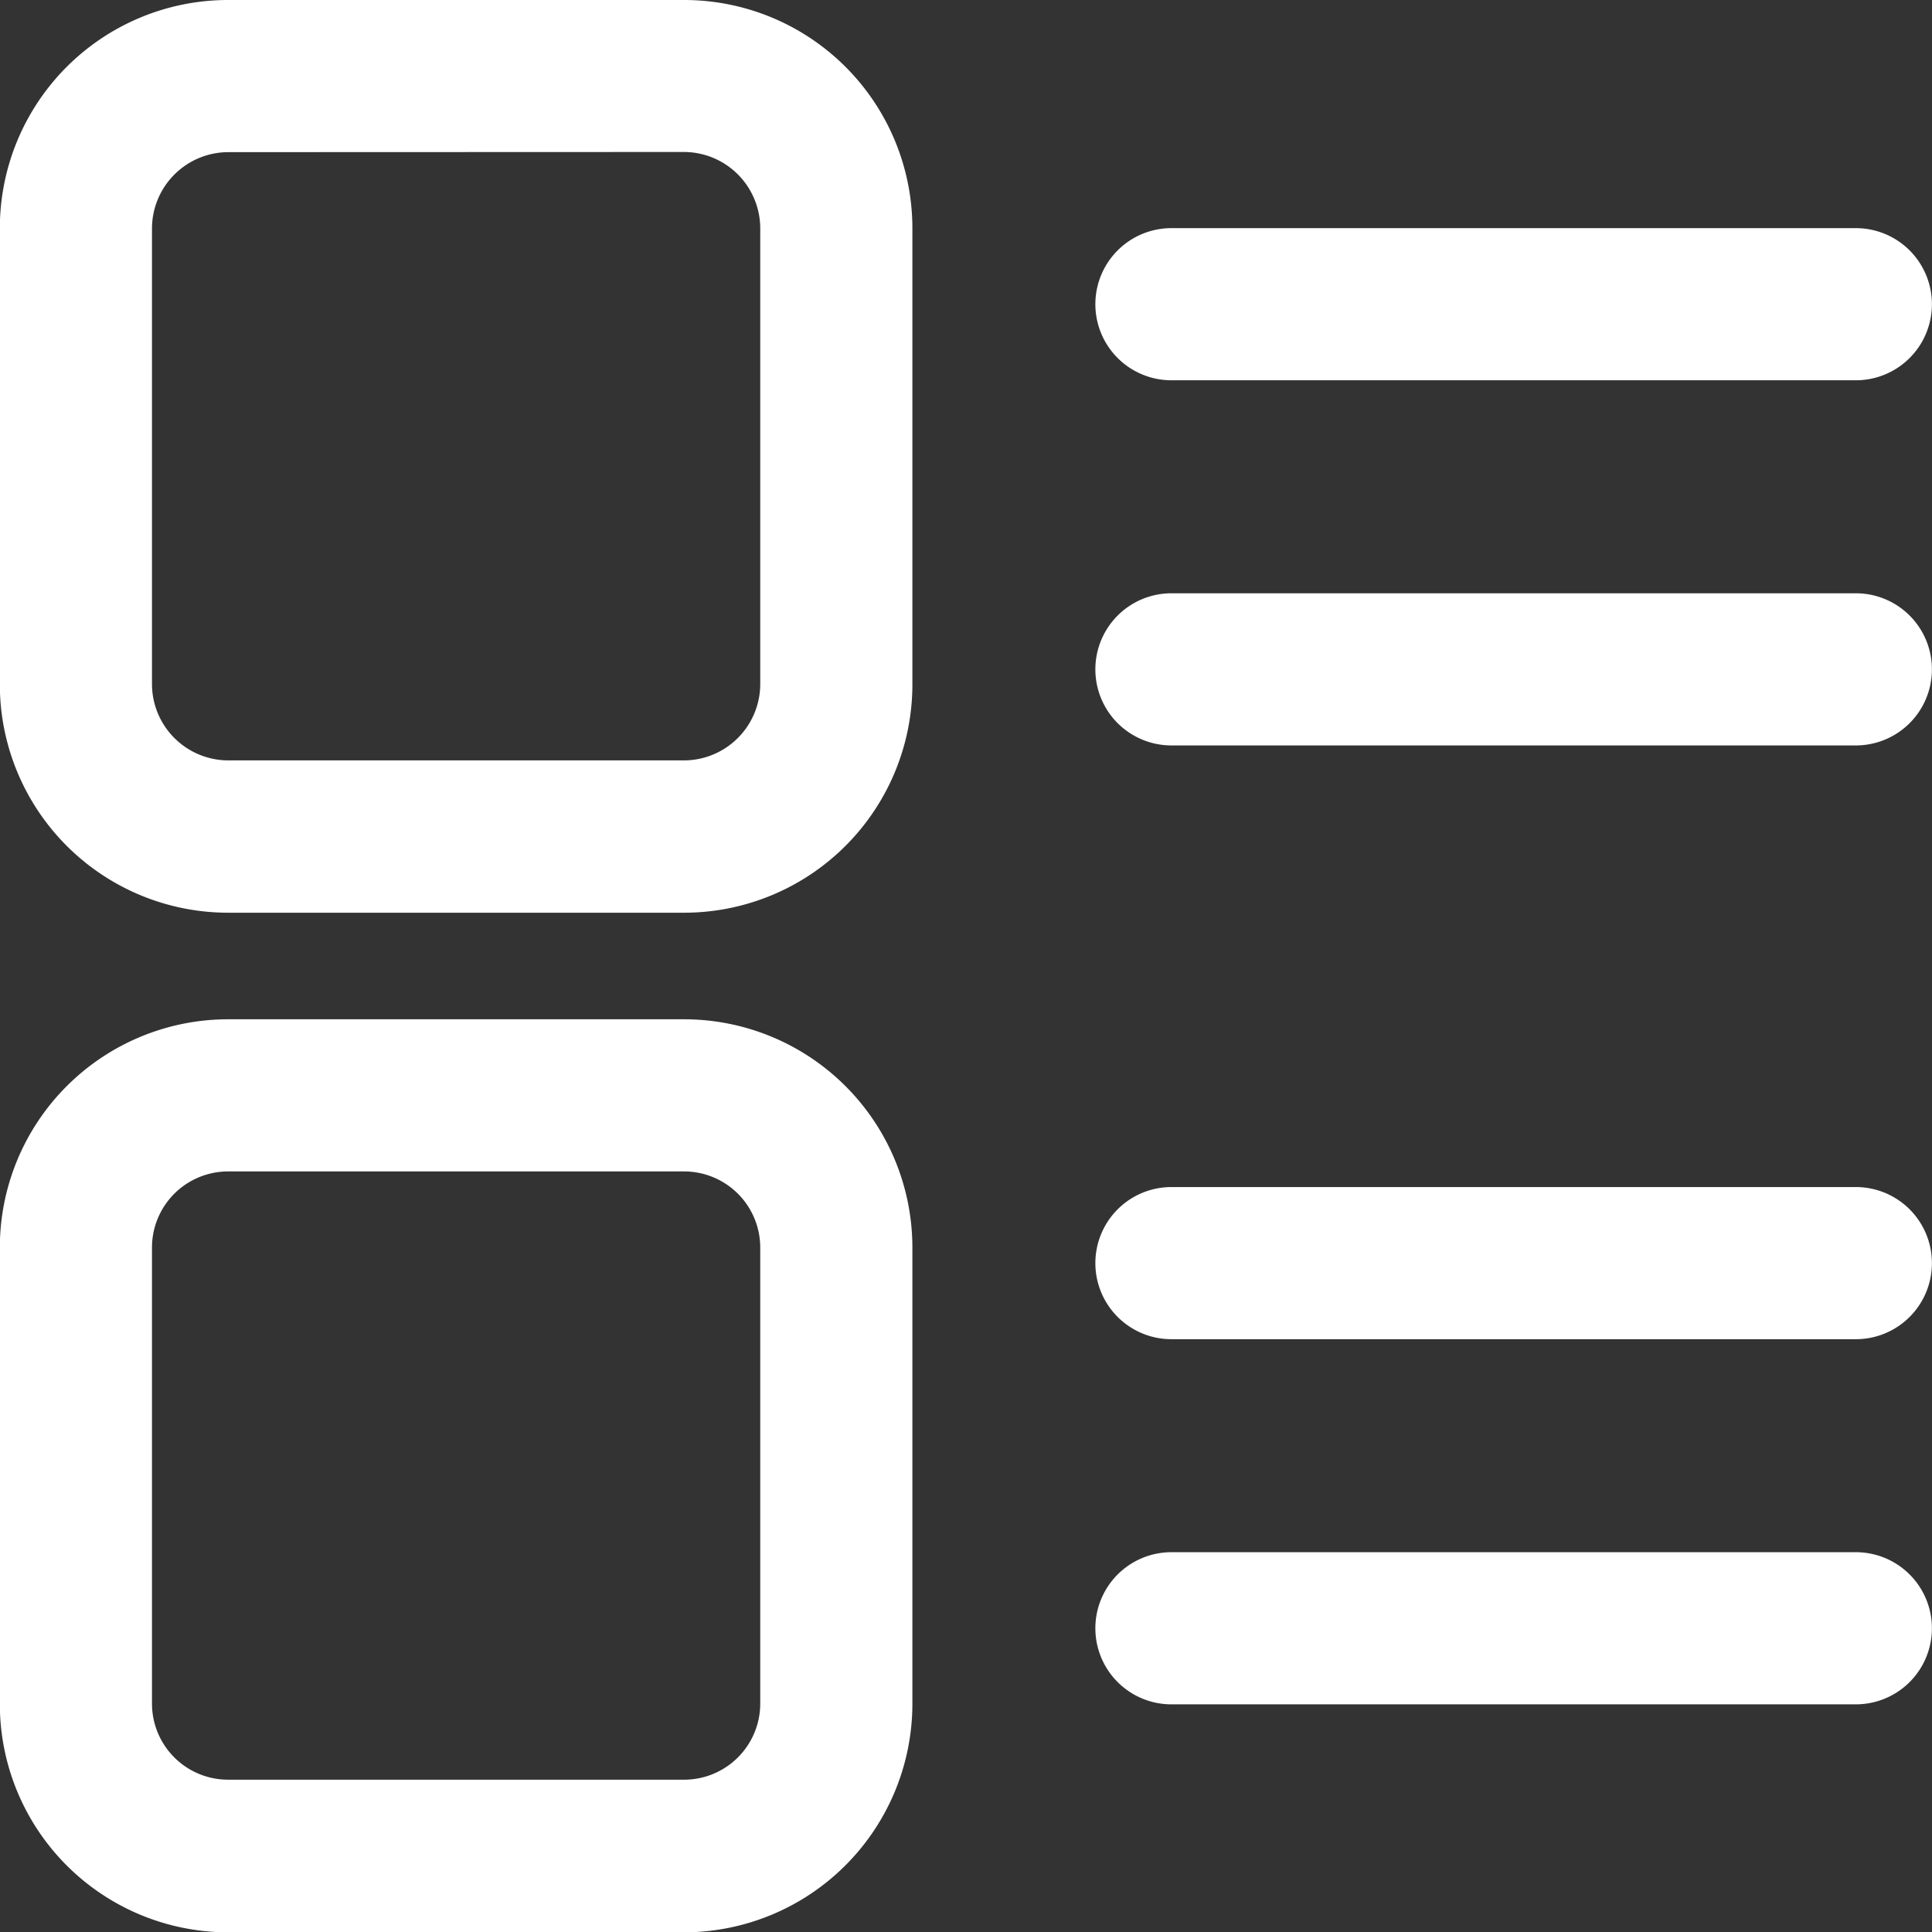 <svg xmlns="http://www.w3.org/2000/svg" width="12" height="12.002" viewBox="0 0 12 12.002"><rect x="0" y="0" width="12" height="12.002" fill="#333333" stroke="none"/><defs><style>.a{fill:#fff;}</style></defs><g transform="translate(-95.984 -95.984)"><path class="a" d="M580.63,192.913h-4.254a.472.472,0,0,1,0-.945h4.251a.472.472,0,0,1,0,.945Z" transform="translate(-473.116 -94.567)"/><path class="a" d="M580.63,352.886h-4.254a.472.472,0,0,1,0-.945h4.251a.472.472,0,0,1,0,.945Z" transform="translate(-473.116 -252.272)"/><path class="a" d="M580.63,609.015h-4.254a.472.472,0,0,1,0-.945h4.251a.472.472,0,0,1,0,.945Z" transform="translate(-473.116 -504.713)"/><path class="a" d="M580.63,768.988h-4.254a.472.472,0,0,1,0-.945h4.251a.472.472,0,0,1,0,.945Z" transform="translate(-473.116 -662.418)"/><path class="a" d="M100.235,101.653H97.4a1.418,1.418,0,0,1-1.417-1.417V97.4A1.418,1.418,0,0,1,97.4,95.984h2.834a1.418,1.418,0,0,1,1.417,1.417v2.834A1.418,1.418,0,0,1,100.235,101.653ZM97.4,96.929a.475.475,0,0,0-.472.472v2.834a.475.475,0,0,0,.472.472h2.834a.475.475,0,0,0,.472-.472V97.4a.475.475,0,0,0-.472-.472Z" transform="translate(0 0)"/><path class="a" d="M100.235,549.58H97.4a1.418,1.418,0,0,1-1.417-1.417v-2.837a1.418,1.418,0,0,1,1.417-1.417h2.834a1.418,1.418,0,0,1,1.417,1.417v2.834A1.42,1.42,0,0,1,100.235,549.58ZM97.4,544.854a.473.473,0,0,0-.472.472v2.834a.473.473,0,0,0,.472.472h2.834a.473.473,0,0,0,.472-.472v-2.834a.473.473,0,0,0-.472-.472Z" transform="translate(0 -441.594)"/></g></svg>